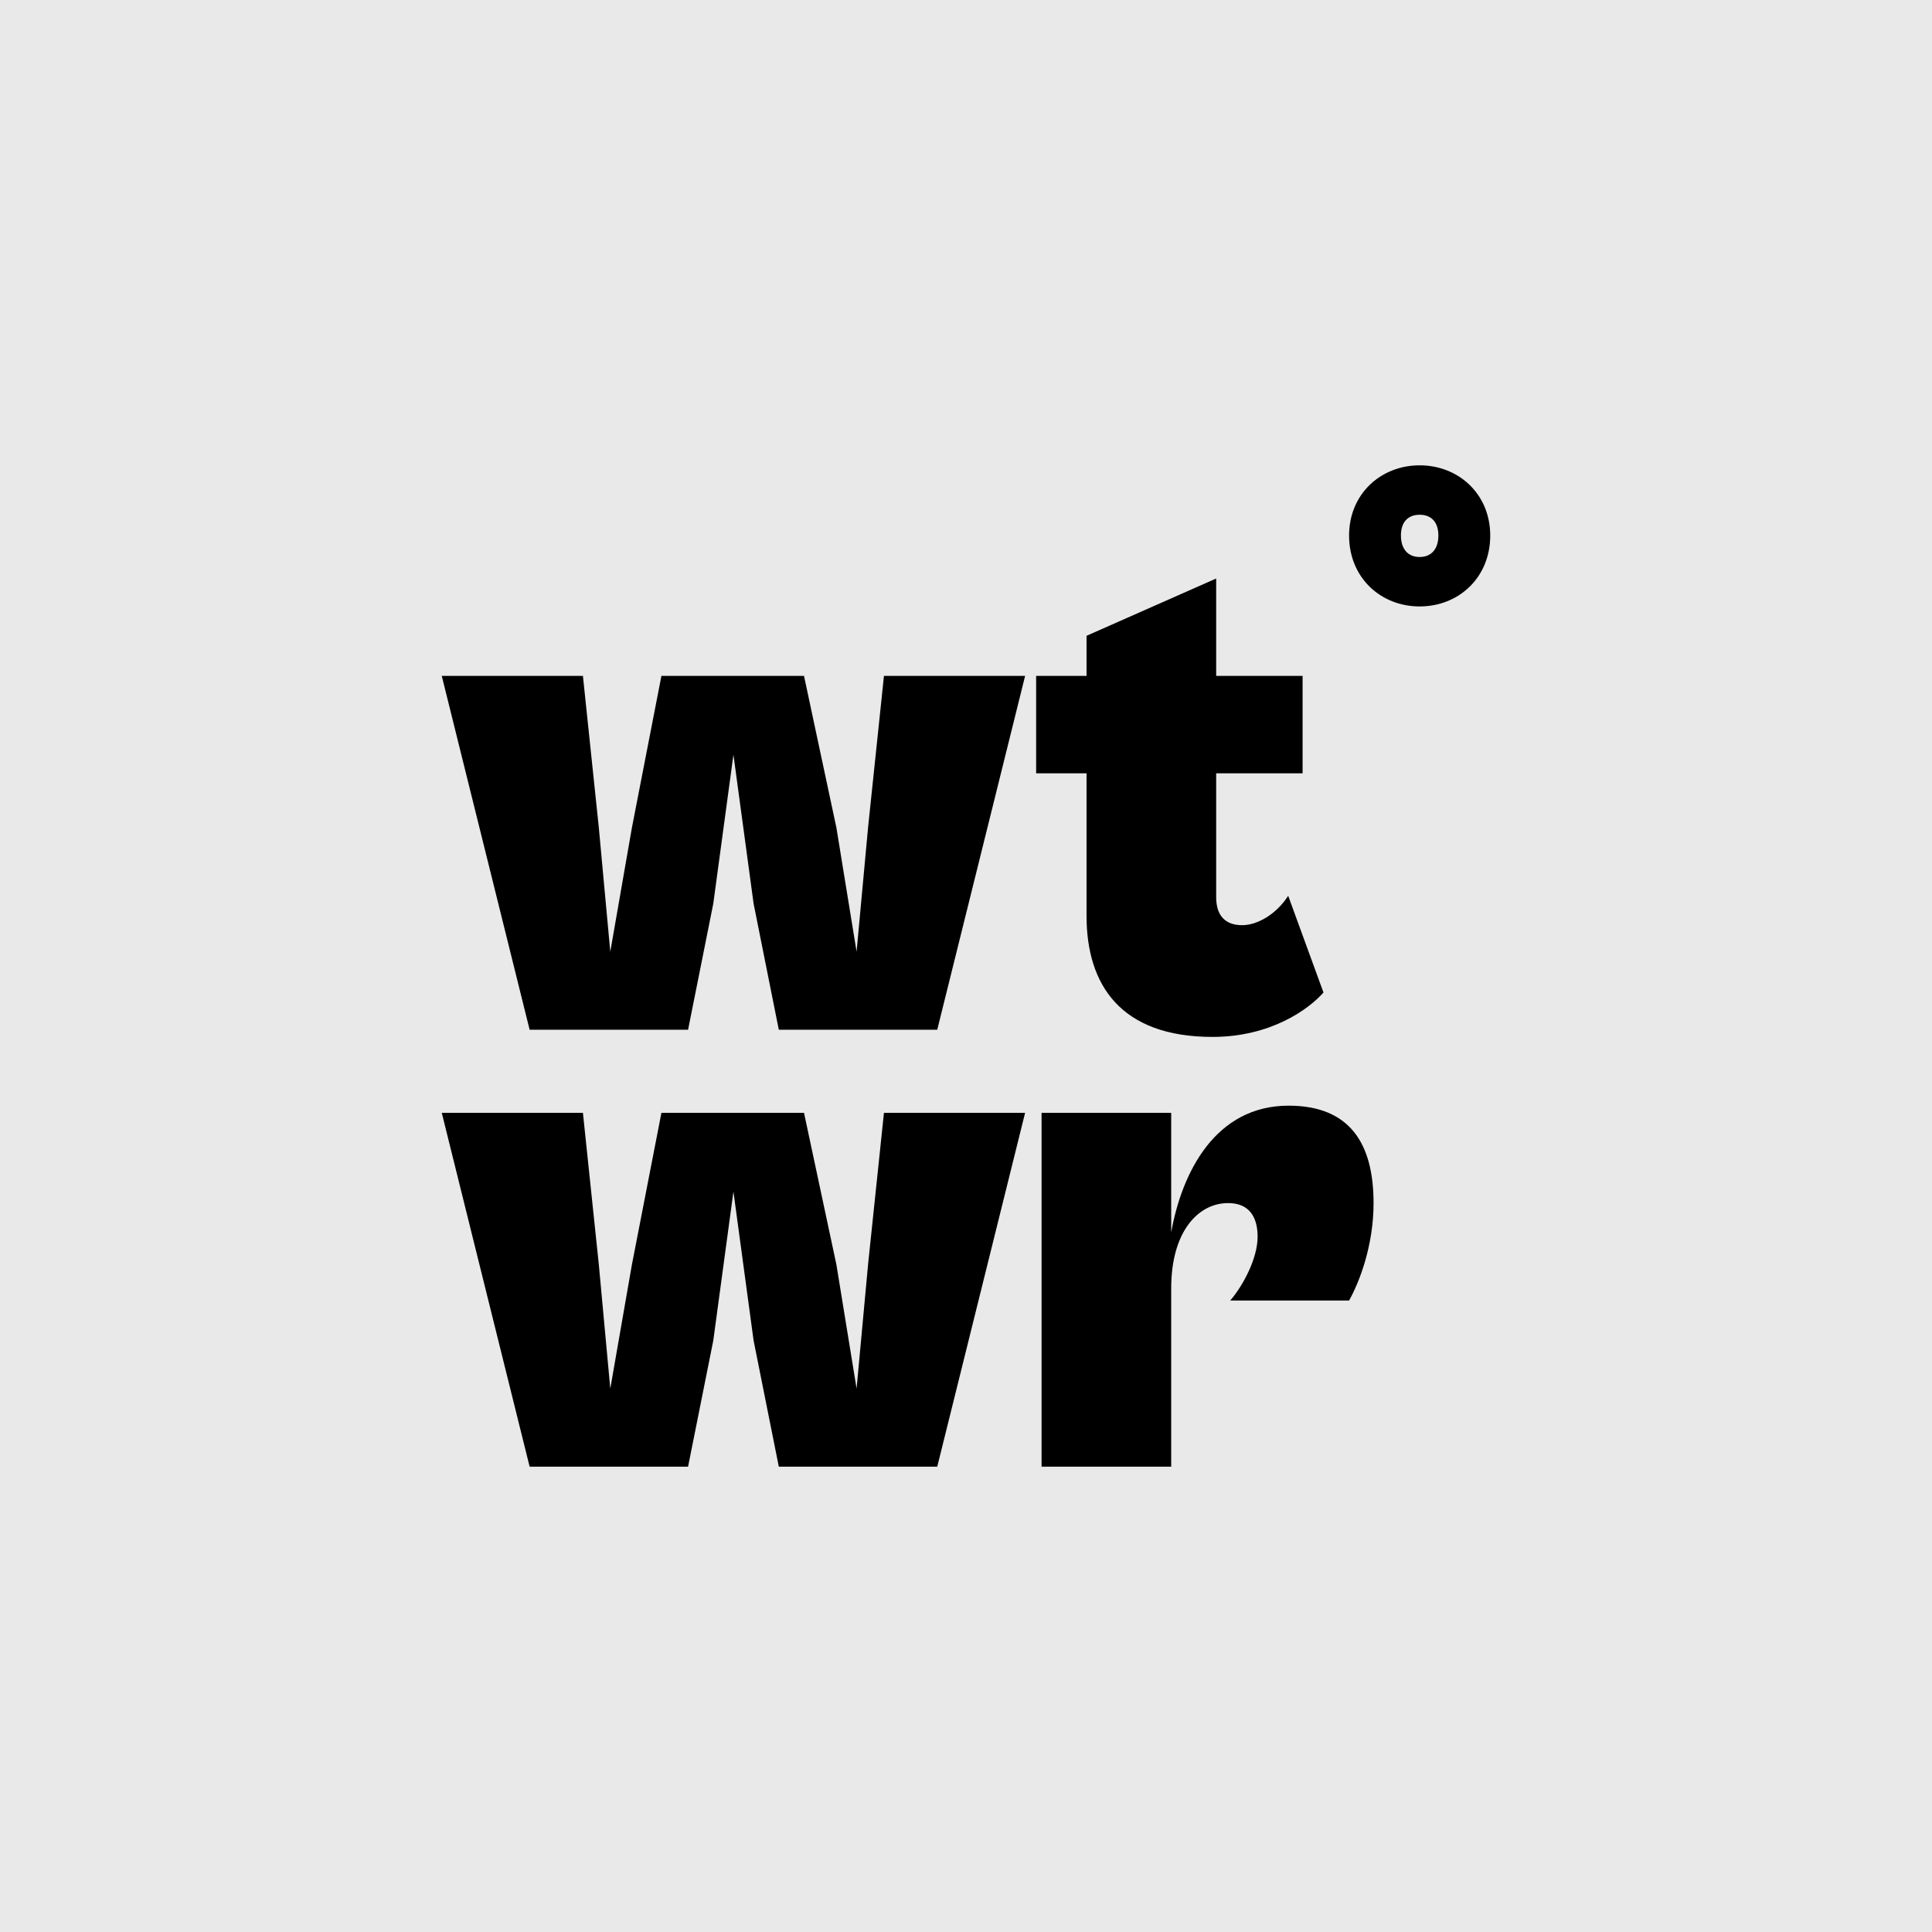 <svg width="328" height="328" viewBox="0 0 328 328" fill="none" xmlns="http://www.w3.org/2000/svg">
<rect width="328" height="328" fill="#E9E9E9"/>
<path d="M116.815 174.823L121.094 153.421L124.517 128.127L127.941 153.421L132.22 174.823H159.118L174.035 114.751H150.071L147.381 140.409L145.425 161.568L142.001 140.531L136.499 114.751H112.291L107.278 140.531L103.61 161.568L101.654 140.409L98.964 114.751H75L89.916 174.823H116.815Z" fill="black"/>
<path d="M205.862 176.039C215.643 176.039 222.123 171.418 224.691 168.499L218.7 152.083C216.744 155.123 213.565 157.069 210.875 157.069C208.063 157.069 206.473 155.488 206.473 152.326V131.289H221.145V114.751H206.473V98.213L184.465 107.941V114.751H175.907V131.289H184.465V155.488C184.465 167.162 190.212 176.039 205.862 176.039Z" fill="black"/>
<path d="M116.815 249L121.094 227.598L124.517 202.305L127.941 227.598L132.22 249H159.119L174.035 188.928H150.071L147.381 214.587L145.425 235.745L142.001 214.708L136.499 188.928H112.291L107.278 214.708L103.61 235.745L101.654 214.587L98.964 188.928H75L89.916 249H116.815Z" fill="black"/>
<path d="M198.837 249V218.721C198.837 208.993 203.483 204.25 208.495 204.25C212.041 204.25 213.508 206.561 213.508 209.966C213.508 213.614 211.063 218.235 208.862 220.788H229.036C230.748 217.748 233.193 211.546 233.193 204.25C233.193 194.279 229.281 187.712 218.766 187.712C206.417 187.712 200.671 198.9 198.837 209.236V188.928H176.829V249H198.837Z" fill="black"/>
<path d="M241.018 102.956C247.62 102.956 253 98.092 253 90.917C253 83.864 247.62 79 241.018 79C234.416 79 229.036 83.864 229.036 90.917C229.036 98.092 234.416 102.956 241.018 102.956ZM241.018 94.565C239.062 94.565 237.839 93.228 237.839 90.917C237.839 88.607 239.062 87.391 241.018 87.391C242.974 87.391 244.197 88.607 244.197 90.917C244.197 93.228 242.974 94.565 241.018 94.565Z" fill="black"/>
</svg>

